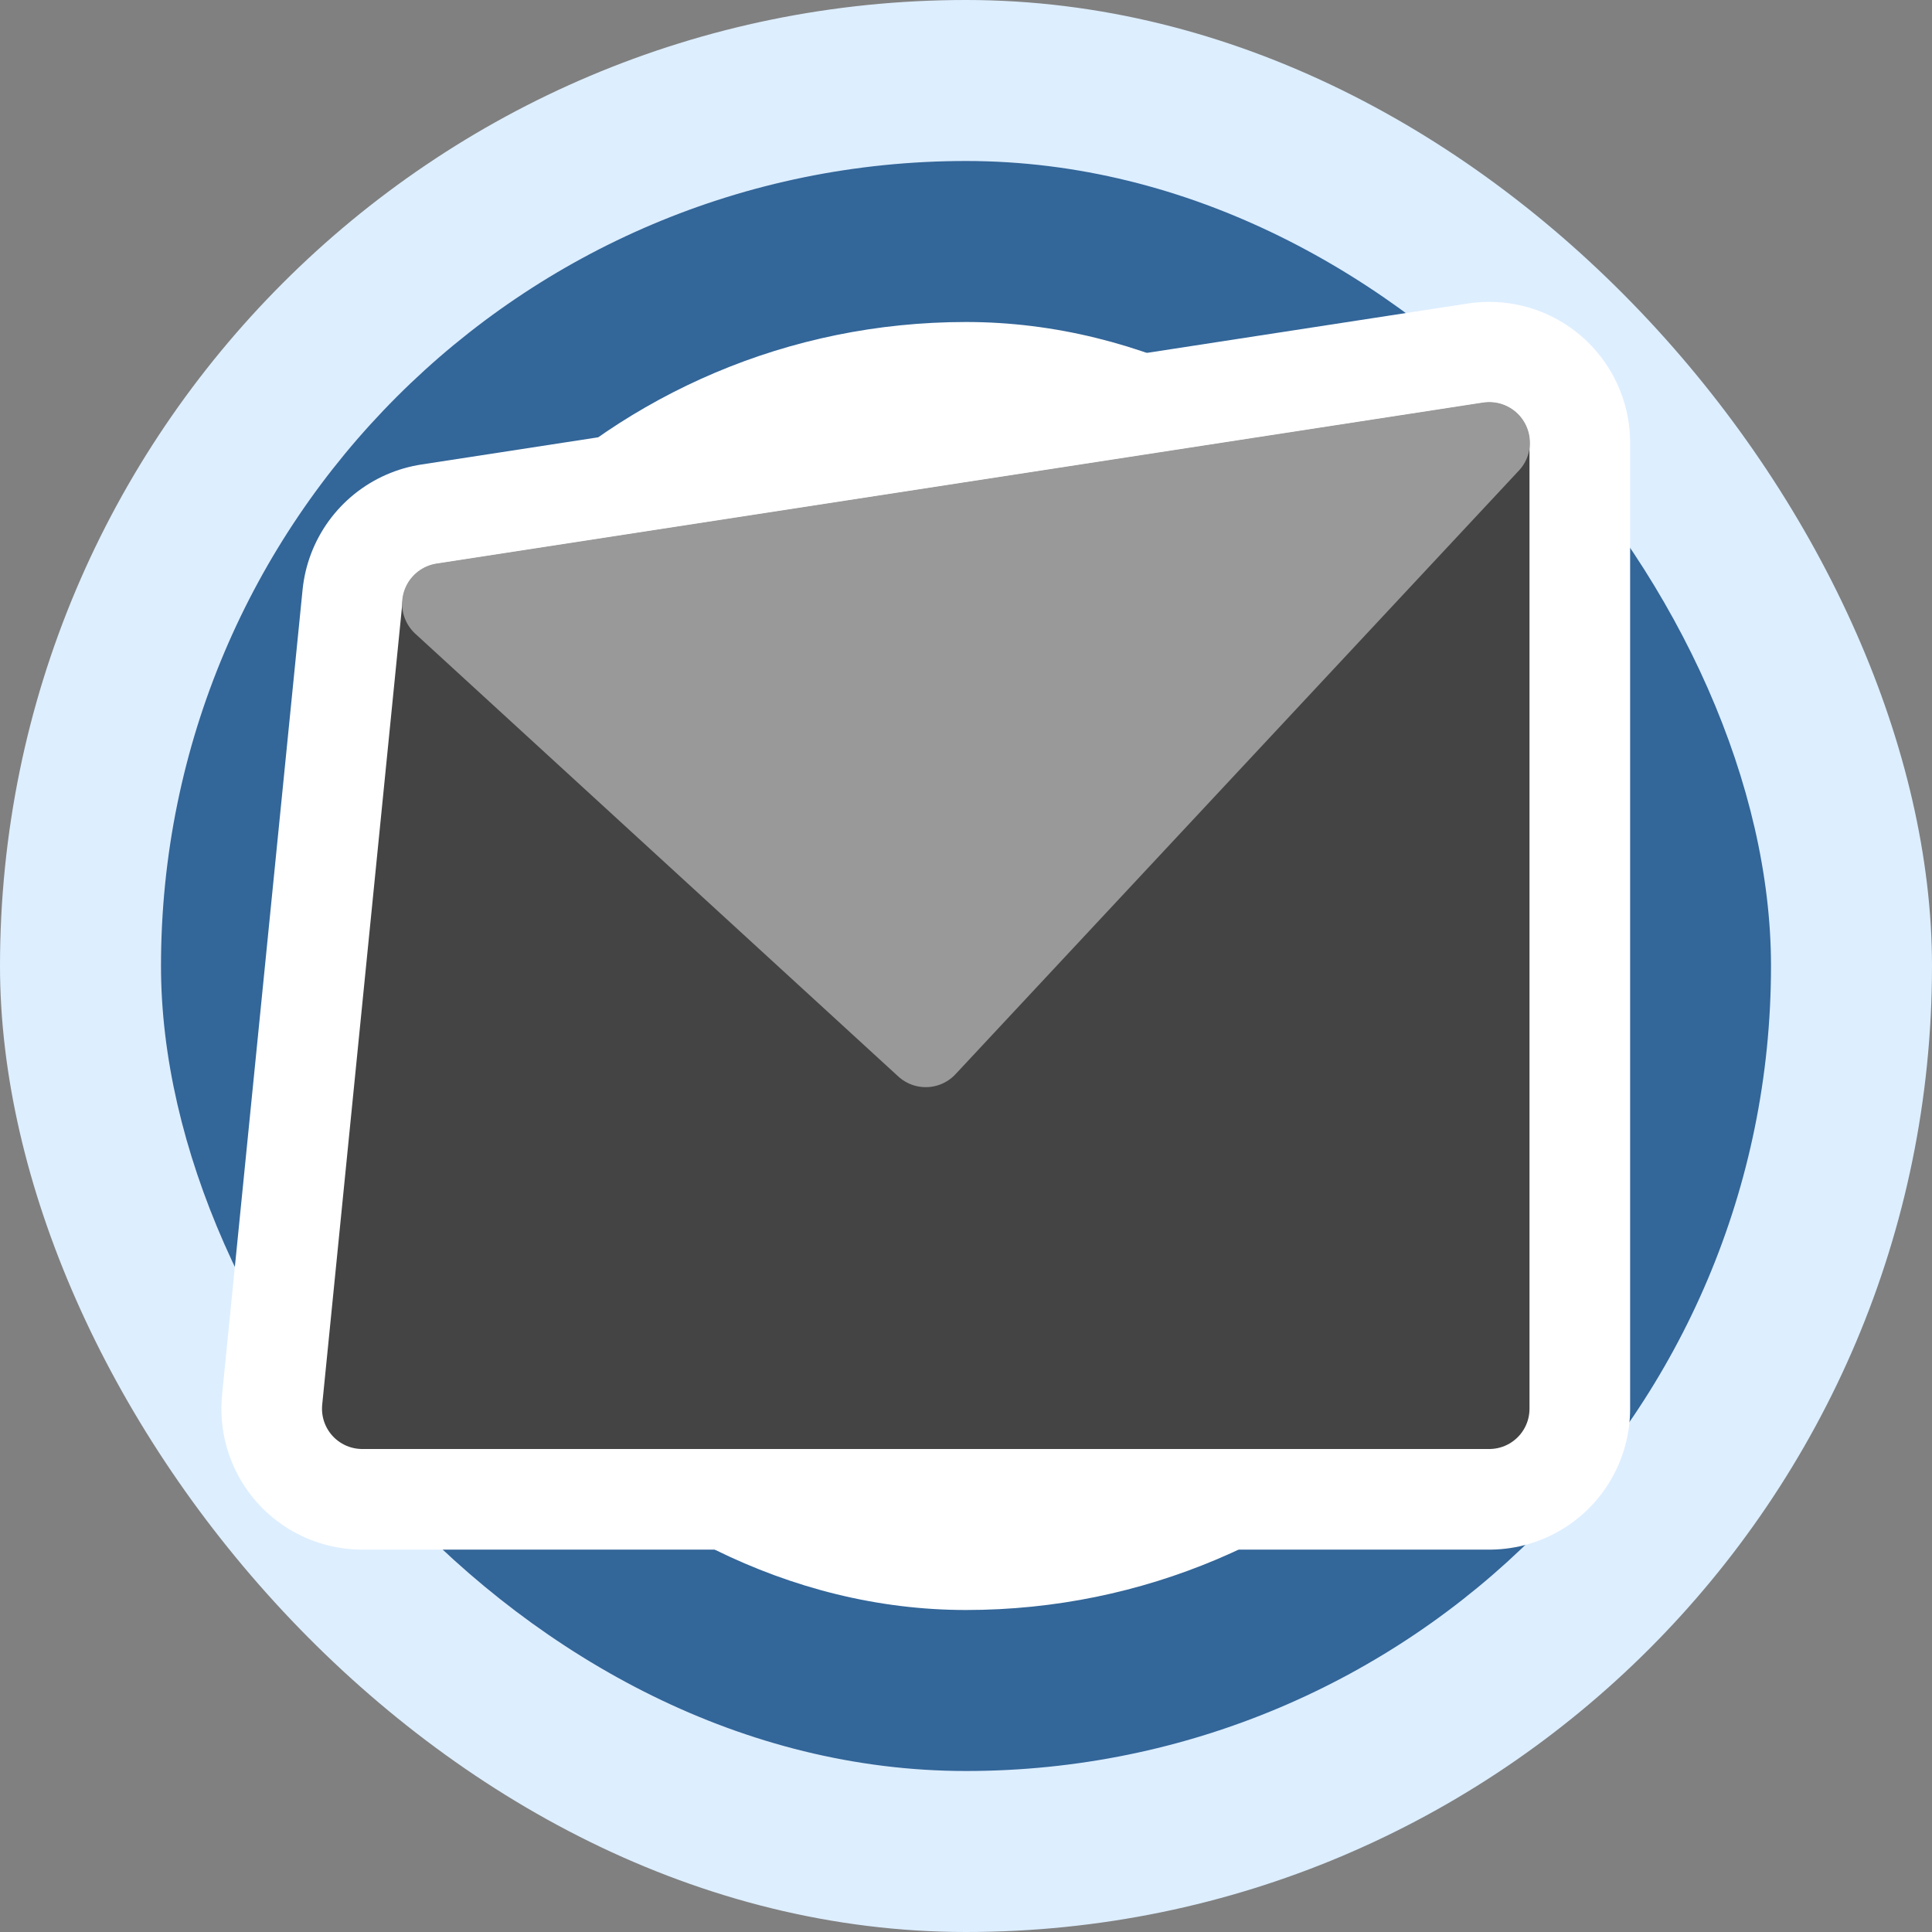 <?xml version="1.0" encoding="UTF-8" standalone="no"?>
<svg xmlns="http://www.w3.org/2000/svg" viewBox="0 0 24 24" version="1.1">
   <rect x="0" y="0" width="24" height="24" fill="#808080" stroke="none"/>
   <rect fill="#ddeeff" ry="12" rx="12" y="0" x="0" height="24" width="24" />
   <rect fill="#336699" ry="10" rx="10" y="2" x="2" height="20" width="20" />
   <rect fill="#ffffff" ry="8" rx="8" y="4" x="4" height="16" width="16" />
   <path d="M5.5,7.5 18.5,5.5 18.5,17.5 4.5,17.5Z"
      fill="#ffffff"
      stroke="#ffffff"
      stroke-width="3.5"
      stroke-linecap="round" stroke-linejoin="round" />
    <!-- <path d="M16,12 19,12 21,14 21,17 19,19 16,19 14,17 14,14Z"
      fill="#ffffff"
      stroke="#ffffff"
      stroke-width="3.5"
      stroke-linecap="square" stroke-linejoin="round" /> -->
   <path d="M18.5,5.5 18.5,17.5 4.5,17.5 5.5,7.5 18.5,5.5"
      fill="#444444"
      stroke="#444444"
      stroke-width="1"
      stroke-linecap="round" stroke-linejoin="round" />
   <path d="M5.5,7.5 11.5,13 18.5,5.5Z"
      fill="#999999"
      stroke="#999999"
      stroke-width="1.01"
      stroke-linecap="round" stroke-linejoin="round" />
   <!-- <path d="M5,7 11.5,13 19,5"
      fill="none"
      stroke="#ffffff"
      stroke-width="1"
      stroke-linecap="round" stroke-linejoin="round" /> -->
   <!-- <path d="M16,12 19,12 21,14 21,17 19,19 16,19 14,17 14,14Z"
      fill="#cc3333"
      stroke="#cc3333"
      stroke-width="1"
      stroke-linecap="round" stroke-linejoin="round"/> -->
</svg>
